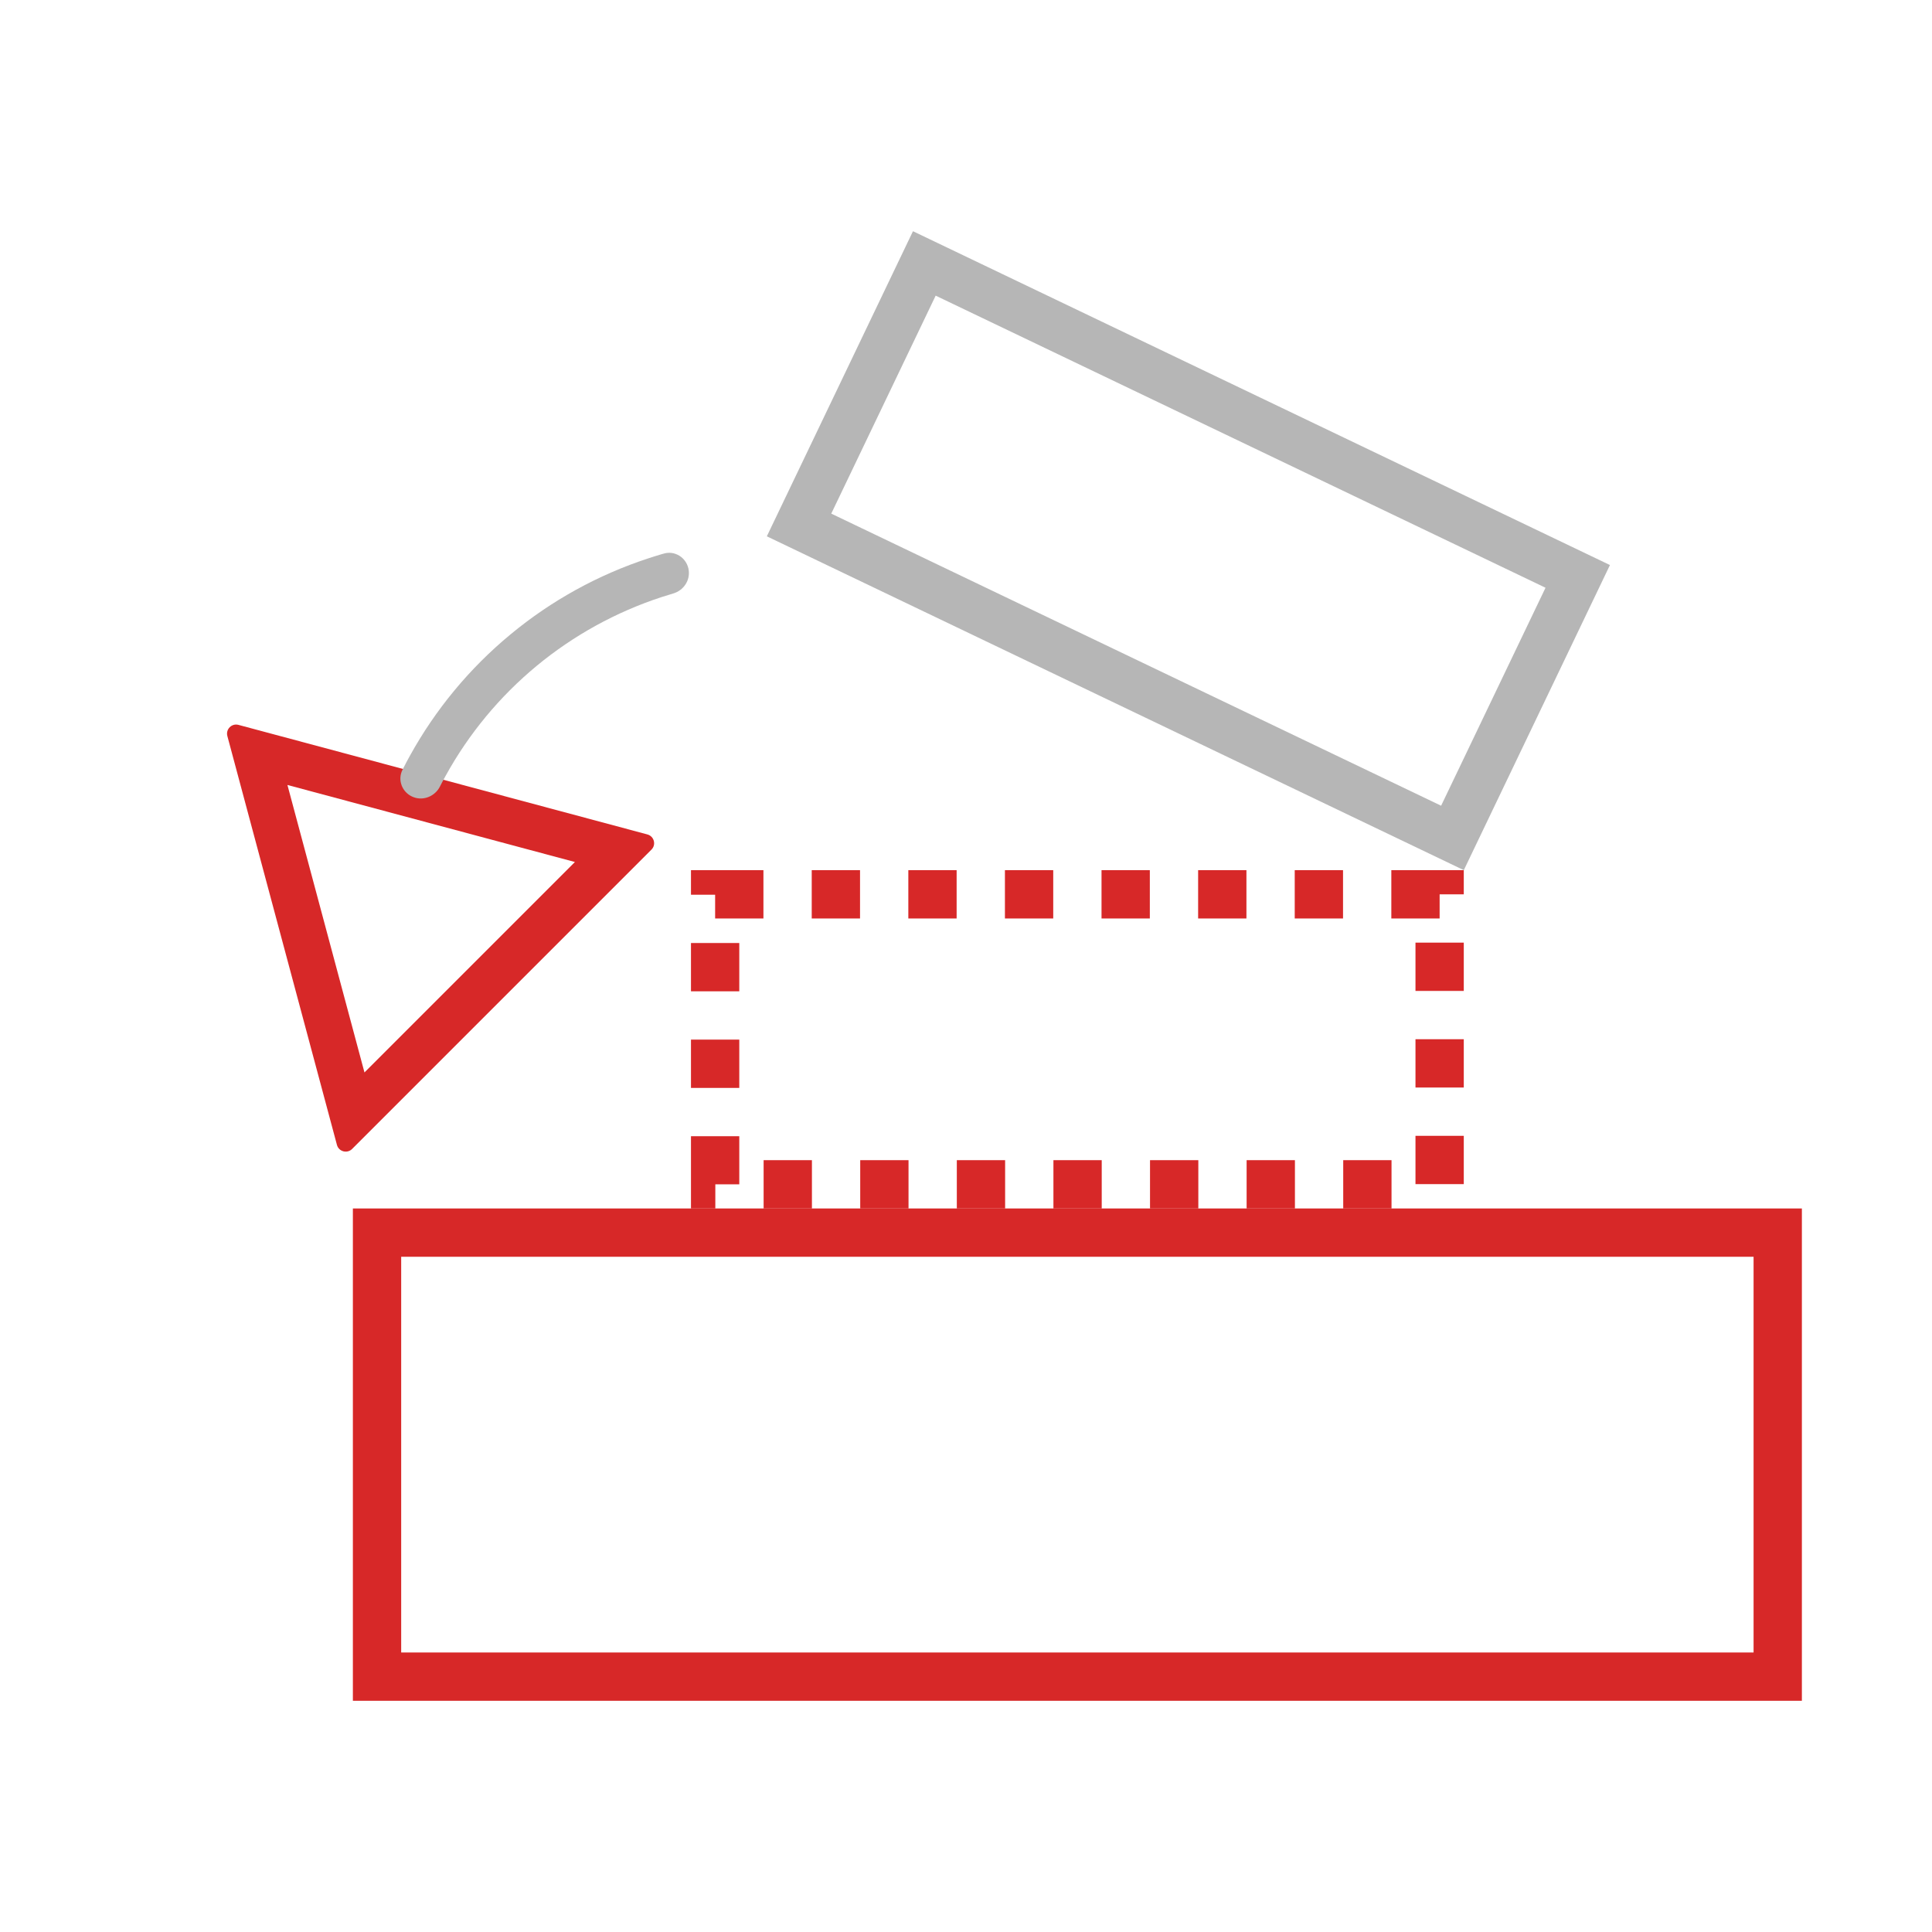 <svg width="40" height="40" viewBox="0 0 40 40" fill="none" xmlns="http://www.w3.org/2000/svg">
<rect x="7.806" y="25.52" width="29" height="9.193" stroke="#d72828"/>
<rect x="19.137" y="5.454" width="15" height="6.004" transform="rotate(25.593 19.137 5.454)" stroke="#b6b6b6"/>
<rect x="14.806" y="18.516" width="15" height="6.004" stroke="#d72828" stroke-dasharray="1 1"/>
<path fill-rule="evenodd" clip-rule="evenodd" d="M13.488 17.59C13.59 17.488 13.543 17.314 13.403 17.276L4.938 15.008C4.798 14.97 4.67 15.098 4.707 15.238L6.976 23.704C7.013 23.843 7.188 23.89 7.29 23.788L13.488 17.59ZM7.546 22.204L11.903 17.847L5.951 16.252L7.546 22.204Z" fill="#d72828"/>
<path fill-rule="evenodd" clip-rule="evenodd" d="M9.227 16.061C9.705 15.193 10.344 14.421 11.11 13.787C11.877 13.153 12.755 12.67 13.697 12.362C13.777 12.336 13.857 12.311 13.939 12.287C13.952 12.284 13.965 12.279 13.977 12.274C14.18 12.195 14.302 11.982 14.252 11.767C14.199 11.539 13.97 11.396 13.745 11.461C13.73 11.465 13.716 11.469 13.701 11.473C13.609 11.5 13.517 11.529 13.426 11.559C12.386 11.899 11.416 12.433 10.57 13.134C9.723 13.834 9.017 14.687 8.488 15.645C8.441 15.729 8.396 15.814 8.353 15.899C8.346 15.913 8.339 15.926 8.332 15.94C8.227 16.149 8.324 16.4 8.538 16.495C8.739 16.585 8.972 16.504 9.088 16.321C9.095 16.309 9.102 16.297 9.108 16.285C9.146 16.21 9.186 16.135 9.227 16.061Z" fill="#b6b6b6"/>
</svg>
